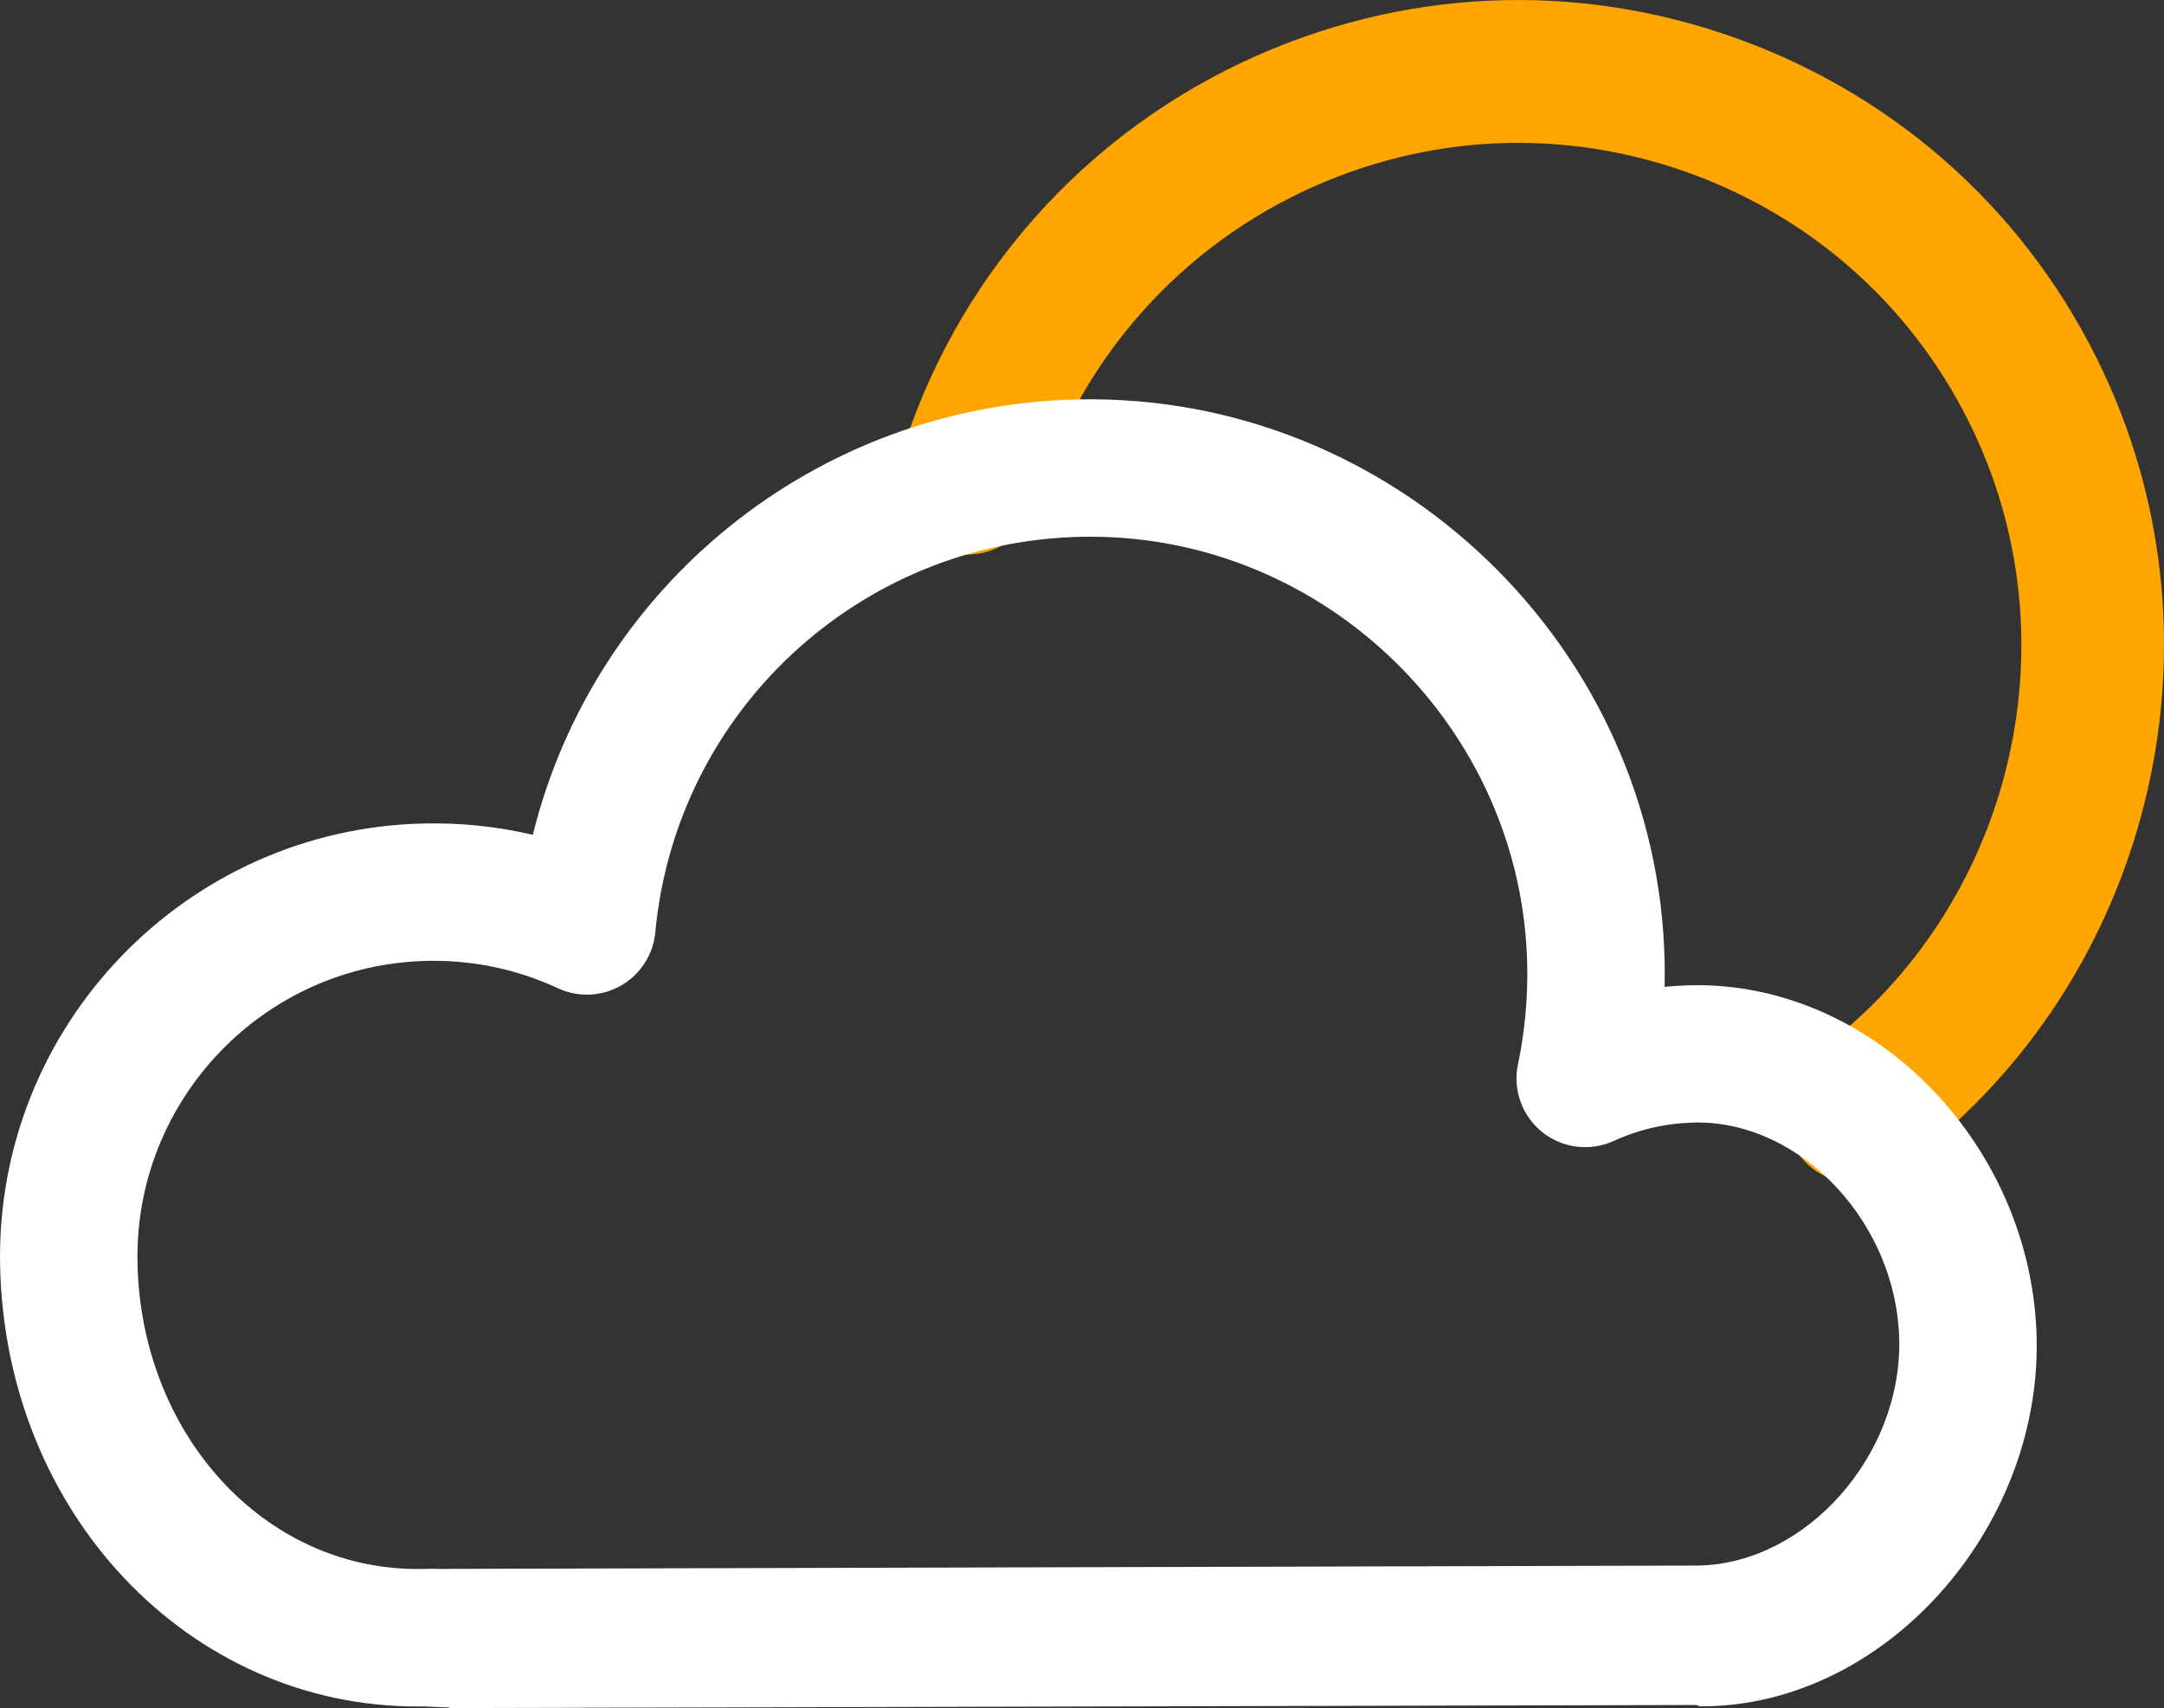 <?xml version="1.0" encoding="utf-8"?>
<!-- Generator: Adobe Illustrator 16.0.0, SVG Export Plug-In . SVG Version: 6.00 Build 0)  -->
<!DOCTYPE svg PUBLIC "-//W3C//DTD SVG 1.1//EN" "http://www.w3.org/Graphics/SVG/1.1/DTD/svg11.dtd">
<svg version="1.1" id="Layer_1" xmlns="http://www.w3.org/2000/svg" xmlns:xlink="http://www.w3.org/1999/xlink" x="0px" y="0px"
	 width="157.475px" height="124.284px" viewBox="-7.668 4.787 157.475 124.284"
	 enable-background="new -7.668 4.787 157.475 124.284" xml:space="preserve">
<rect x="-7.668" y="4.787" width="157.475" height="124.284" fill="#333333" stroke="none"/>
<g>
	<g>
		<path fill="orange" d="M127.412,90.892c-1.608,0-3.194-0.745-4.21-2.146c-1.684-2.323-1.165-5.571,1.157-7.255
			c13.838-10.028,18.892-28.687,12.018-44.366c-3.93-8.962-11.115-15.858-20.232-19.416c-9.116-3.558-19.076-3.352-28.041,0.579
			c-9.891,4.336-17.331,12.769-20.413,23.135c-0.818,2.75-3.711,4.315-6.46,3.499c-2.75-0.818-4.316-3.71-3.499-6.46
			c3.956-13.302,13.505-24.123,26.2-29.688c11.504-5.045,24.286-5.309,35.99-0.742c11.703,4.567,20.926,13.418,25.971,24.923
			c8.822,20.124,2.331,44.075-15.436,56.95C129.535,90.571,128.469,90.892,127.412,90.892z"/>
	</g>
	<g>
		<path fill="white" d="M24.935,129.021c-0.258,0-0.725-0.021-1.171-0.044c-0.214-0.012-0.42-0.023-0.55-0.026
			c-0.104,0.004-0.303,0.006-0.505,0.006c-16.66,0-30-14.091-30.369-32.08C-8.018,79.496,5.833,65.064,23.214,64.706
			c2.681-0.057,5.328,0.222,7.891,0.825c4.466-18.059,20.576-31.288,39.711-31.682c22.992-0.463,42.183,18.067,42.651,40.935
			c0.013,0.603,0.013,1.205-0.001,1.808c0.64-0.062,1.283-0.101,1.932-0.114l0.463-0.005c13.092,0,24.393,11.837,24.679,25.726
			c0.286,13.917-11.11,26.746-24.39,26.746c-0.034,0-0.069,0-0.104,0l-0.289-0.098l-90.674,0.225
			C25.026,129.072,24.972,129.021,24.935,129.021z M23.247,118.944c0.206,0,0.613-0.018,1.038,0.005
			c0.229,0.012,0.466-0.005,0.627-0.005c0.032,0,0.064,0,0.096,0l90.933-0.242c7.814-0.162,14.772-7.979,14.599-16.421
			c-0.174-8.431-7.033-15.818-14.681-15.818l-0.257,0.008c-2.034,0.042-3.997,0.492-5.834,1.333
			c-1.717,0.786-3.728,0.539-5.201-0.638c-1.475-1.178-2.16-3.085-1.773-4.932c0.498-2.381,0.725-4.816,0.674-7.242
			C103.116,57.813,88.861,43.84,71.689,43.84c-0.222,0-0.444,0.002-0.668,0.007c-16.169,0.333-29.498,12.706-31.003,28.78
			c-0.151,1.618-1.08,3.062-2.489,3.87c-1.41,0.81-3.124,0.883-4.597,0.198c-2.849-1.324-5.895-1.996-9.054-1.996l-0.457,0.005
			C11.551,74.948,2.094,84.802,2.337,96.672c0.256,12.496,9.204,22.28,20.371,22.28l0.401-0.008
			C23.142,118.944,23.213,118.944,23.247,118.944z"/>
	</g>
</g>
</svg>
